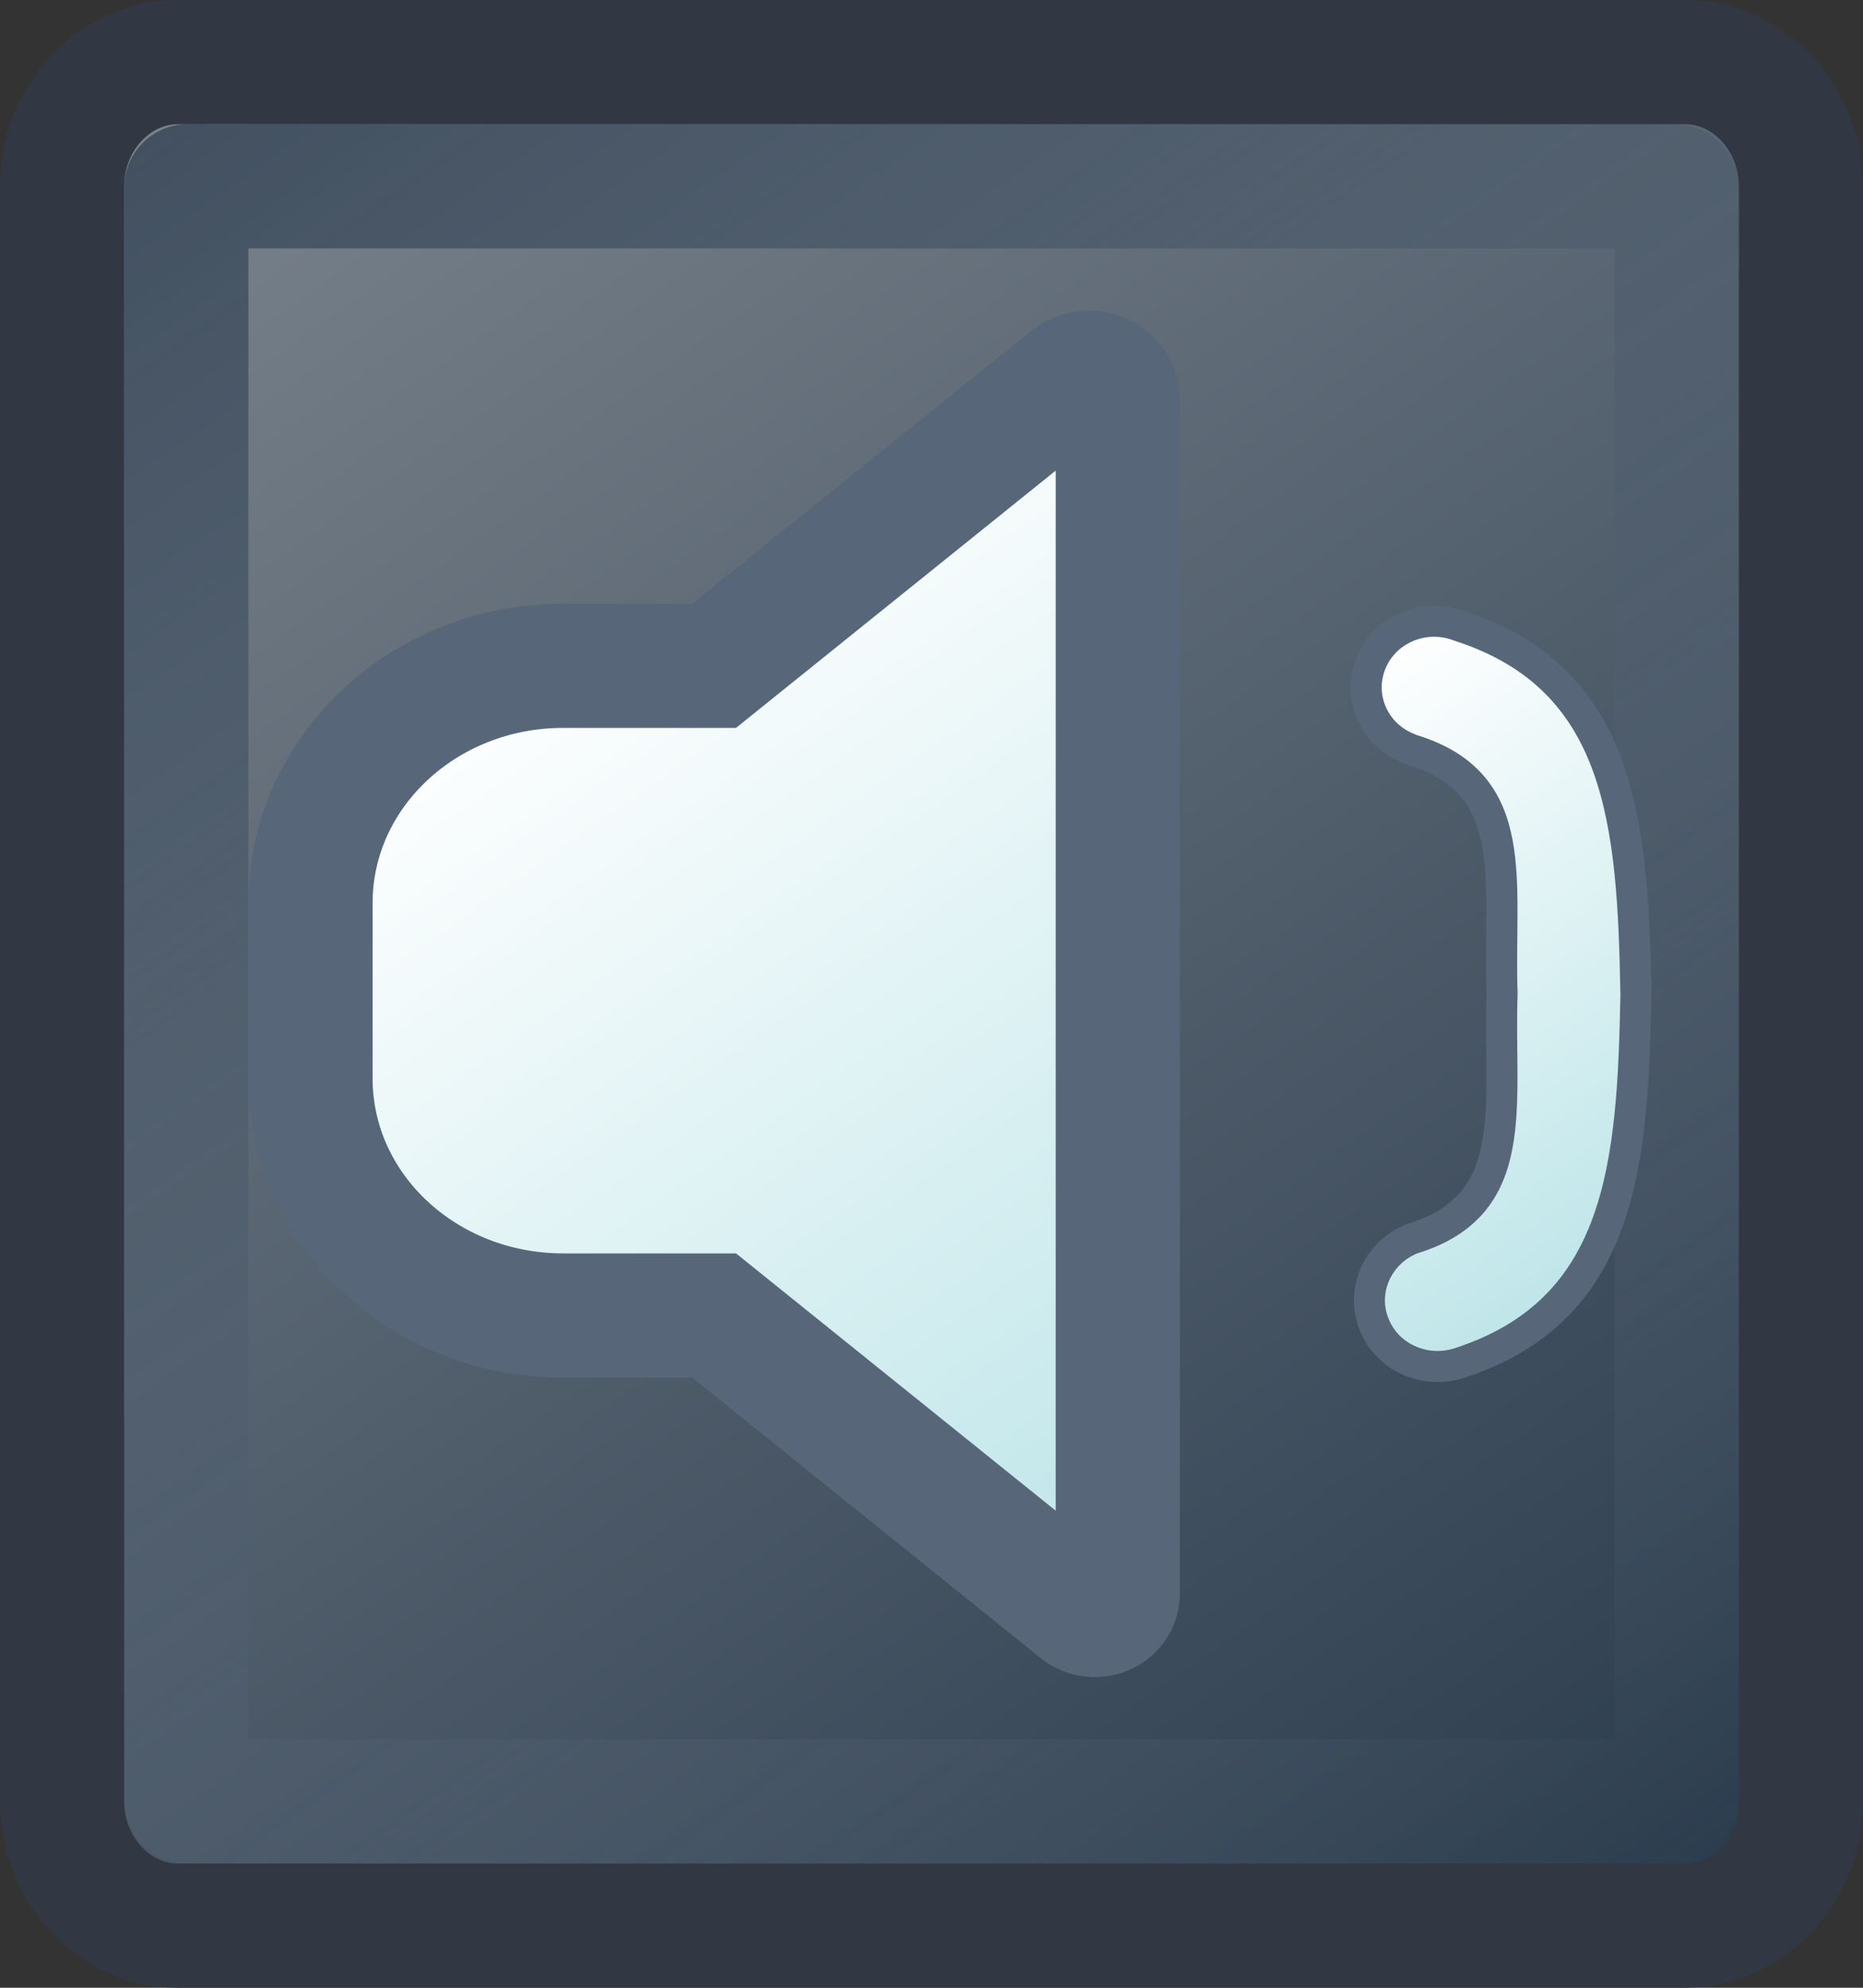 <?xml version="1.0" encoding="UTF-8"?>
<svg width="15px" height="16px" enable-background="new 0 0 15 16" version="1.1" viewBox="0 0 15 16" xml:space="preserve" xmlns="http://www.w3.org/2000/svg">
<rect x="0" y="0" width="15" height="16" fill="#333333" stroke="none"/>
<linearGradient id="d" x1="1.89" x2="13.111" y1="-.013" y2="16.014" gradientUnits="userSpaceOnUse">
	<stop stop-color="#7B848D" offset="0"/>
	<stop stop-color="#2A3B4D" offset="1"/>
</linearGradient>
<path d="m14.5 14.5c0 0.55-0.42 1-0.934 1h-12.133c-0.513 0-0.933-0.45-0.933-1v-13c0-0.55 0.42-1 0.933-1h12.133c0.514 0 0.934 0.45 0.934 1v13z" fill="url(#d)" stroke="#313843" stroke-miterlimit="10"/>
	<linearGradient id="c" x1="2.176" x2="12.835" y1=".397" y2="15.619" gradientUnits="userSpaceOnUse">
		<stop stop-color="#2A3B4D" stop-opacity=".7" offset="0"/>
		<stop stop-color="#717F90" stop-opacity="0" offset="1"/>
	</linearGradient>
	<path d="m13.5 14.49c0 5e-3 -5e-3 0.01-0.01 0.01h-11.98c-5e-3 0-0.01-5e-3 -0.01-0.01v-12.98c0-5e-3 4e-3 -0.01 0.01-0.01h11.98c5e-3 0 0.01 4e-3 0.01 0.01v12.98z" fill="none" stroke="url(#c)" stroke-miterlimit="10"/>
<g stroke="#576779" stroke-miterlimit="10">
		<linearGradient id="b" x1="584.05" x2="589.29" y1="829.67" y2="837.15" gradientTransform="translate(-579.32 -824.92)" gradientUnits="userSpaceOnUse">
		<stop stop-color="#fff" offset="0"/>
		<stop stop-color="#BEE5E9" offset="1"/>
	</linearGradient>
	<path d="M8.616,3.053L5.75,5.359H4.535   c-1.124,0-2.035,0.855-2.035,1.91V8.68c0,1.057,0.911,1.909,2.035,1.909H5.75l2.943,2.368c0.078,0.064,0.197,0.055,0.263-0.018   C8.984,12.907,9,12.869,9,12.824V3.218C9,3.098,8.896,3,8.77,3C8.713,3,8.659,3.019,8.616,3.053z" fill="url(#b)"/>
		<linearGradient id="a" x1="589.54" x2="592.52" y1="830.73" y2="835" gradientTransform="translate(-579.32 -824.92)" gradientUnits="userSpaceOnUse">
		<stop stop-color="#fff" offset="0"/>
		<stop stop-color="#BEE5E9" offset="1"/>
	</linearGradient>
	<path d="m13.172 8c-0.027-1.353-0.102-2.537-1.424-2.962-0.281-0.108-0.6 0.026-0.71 0.3s0.026 0.582 0.312 0.69c6e-3 3e-3 0.017 6e-3 0.023 9e-3 0.889 0.274 0.69 1.059 0.721 1.963-0.031 0.906 0.166 1.699-0.722 1.97-0.28 0.109-0.419 0.42-0.308 0.691 0.104 0.264 0.406 0.4 0.684 0.311 1.322-0.426 1.397-1.618 1.424-2.972z" fill="url(#a)" stroke-width=".25"/>
</g>
</svg>
